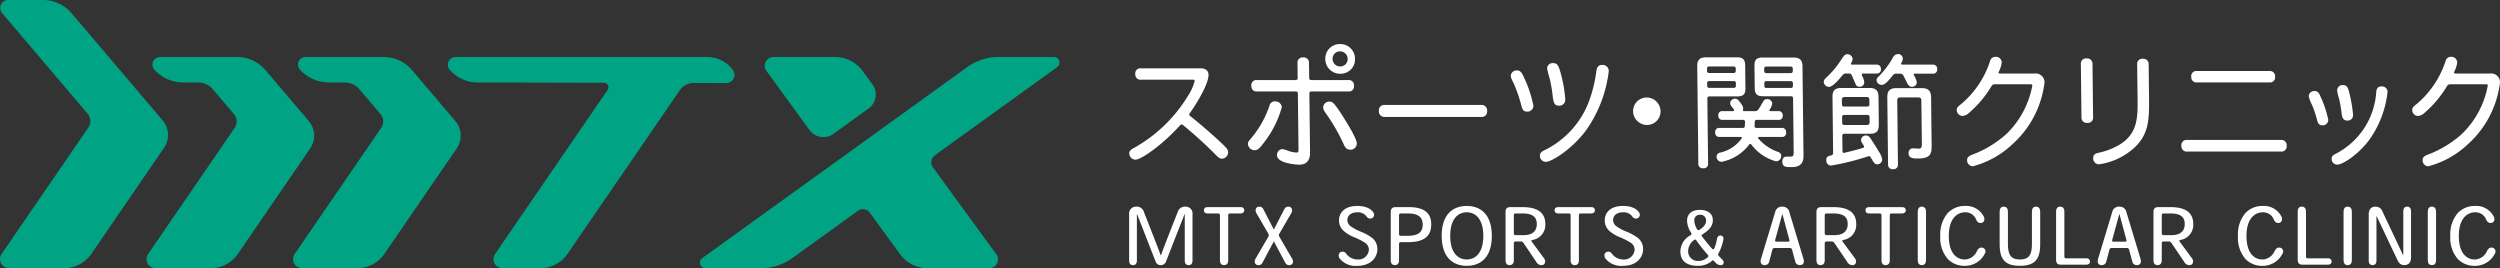 <svg xmlns="http://www.w3.org/2000/svg" xmlns:xlink="http://www.w3.org/1999/xlink" width="289.775" height="31.082" viewBox="0 0 289.775 31.082">
  <rect x="0" y="0" width="289.775" height="31.082" fill="#333333" stroke="none"/>
  <defs>
    <clipPath id="clip-path">
      <path id="パス_6163" data-name="パス 6163" d="M0,0H289.775V31.082H0Z" fill="#fff"/>
    </clipPath>
  </defs>
  <g id="グループ_6593" data-name="グループ 6593" transform="translate(0 41)">
    <g id="マスクグループ_379" data-name="マスクグループ 379" transform="translate(0 -41)" clip-path="url(#clip-path)">
      <path id="パス_6119" data-name="パス 6119" d="M236.5,15.543a.6.6,0,0,1-.667-.66.583.583,0,0,1,.652-.66h6.912c.674,0,.921.358.926.76.011.9-1.07,2.9-2.2,4.479a.2.2,0,0,0,.045.273c1.591,1.256,3.07,2.6,3.828,3.32.449.445.6.631.6.9a.763.763,0,0,1-.695.745c-.286,0-.445-.143-.765-.473a50,50,0,0,0-3.825-3.467c-.087-.07-.207-.017-.282.065-2.116,2.335-4.521,3.99-5.193,3.99a.735.735,0,0,1-.7-.731c0-.3.21-.459.566-.645a16.964,16.964,0,0,0,6.2-5.966,5.633,5.633,0,0,0,.812-1.792c0-.1-.073-.143-.217-.143Z" transform="translate(-104.241 -6.306)" fill="#fff"/>
      <path id="パス_6120" data-name="パス 6120" d="M263.772,17.736a11.833,11.833,0,0,1-2.062,4.087c-.494.645-.693.889-1.094.889a.773.773,0,0,1-.768-.745c0-.23.125-.358.493-.789a11.52,11.52,0,0,0,2-3.614.633.633,0,0,1,.668-.516.755.755,0,0,1,.768.688m3.174-3.371a.218.218,0,0,0,.218.216h4.3a.592.592,0,0,1,.667.66.578.578,0,0,1-.652.66h-4.3a.213.213,0,0,0-.214.215l.078,6.854c.009.832-.342,1.419-1.245,1.419-.387,0-2.57-.172-2.58-1.075a.671.671,0,0,1,.608-.731,2.646,2.646,0,0,1,.748.229,4.521,4.521,0,0,0,.891.173c.186,0,.243-.086.24-.345l-.074-6.524a.218.218,0,0,0-.218-.215H260.9a.587.587,0,0,1-.652-.66.573.573,0,0,1,.638-.66H265.4a.213.213,0,0,0,.213-.216l-.019-1.734a.593.593,0,0,1,.651-.674.613.613,0,0,1,.682.674Zm3.236,3.428c.393.531,2.276,3.427,2.284,4.13a.734.734,0,0,1-.723.731c-.416,0-.6-.186-.781-.588a21.64,21.64,0,0,0-1.888-3.341c-.277-.4-.509-.66-.513-.975a.716.716,0,0,1,.724-.674c.33,0,.49.158.9.717" transform="translate(-115.2 -5.301)" fill="#fff"/>
      <path id="パス_6121" data-name="パス 6121" d="M287.826,23.239a.639.639,0,0,1-.711-.689.627.627,0,0,1,.695-.7h11.143a.642.642,0,0,1,.71.7.622.622,0,0,1-.695.689Z" transform="translate(-127.288 -9.686)" fill="#fff"/>
      <path id="パス_6122" data-name="パス 6122" d="M316.088,14.749a14.416,14.416,0,0,1,1.113,3.312.685.685,0,0,1-.752.7c-.473,0-.563-.344-.714-.961a17.166,17.166,0,0,0-.741-2.136c-.1-.229-.22-.444-.294-.631a1.064,1.064,0,0,1-.12-.445.685.685,0,0,1,.739-.6c.287,0,.489.143.768.76m7.409,5.907c-1.495,2.209-4.085,3.929-4.86,3.929a.685.685,0,0,1-.682-.688c0-.3.138-.473.538-.66a10.386,10.386,0,0,0,5.086-5.492,15.846,15.846,0,0,0,.919-3.671c.052-.43.235-.717.637-.717a.7.7,0,0,1,.8.745,14.96,14.96,0,0,1-2.435,6.553m-3.26-6.768a15.115,15.115,0,0,1,.655,3.427.684.684,0,0,1-.723.76c-.6,0-.65-.43-.76-1.333-.08-.7-.185-1.162-.292-1.707a10.874,10.874,0,0,1-.33-1.29.633.633,0,0,1,.7-.6c.33,0,.561.115.754.746" transform="translate(-139.465 -5.826)" fill="#fff"/>
      <path id="パス_6123" data-name="パス 6123" d="M343.23,21.895a1.575,1.575,0,0,1-1.574,1.592,1.619,1.619,0,0,1-1.61-1.592,1.576,1.576,0,0,1,1.574-1.592,1.62,1.62,0,0,1,1.61,1.592" transform="translate(-150.755 -9.001)" fill="#fff"/>
      <path id="パス_6124" data-name="パス 6124" d="M354.785,16.462a.214.214,0,0,0-.213.216l.086,7.557a.5.5,0,0,1-.567.559.506.506,0,0,1-.566-.559L353.4,12.95c-.008-.7.3-1.018,1.006-1.018H358c.689,0,.95.258.957.946l.03,2.653c.007.674-.248.931-.936.931Zm-.249-2.925a.219.219,0,0,0,.219.216h2.895a.214.214,0,0,0,.214-.216l0-.315a.225.225,0,0,0-.246-.229h-2.84a.219.219,0,0,0-.241.229Zm.229,1.148a.213.213,0,0,0-.213.216l0,.356a.218.218,0,0,0,.218.216h2.867a.219.219,0,0,0,.241-.229l0-.343a.218.218,0,0,0-.218-.216Zm5.529,4.5a.208.208,0,0,0-.224.178c-.011.246-.019.43-.026.564a.192.192,0,0,0,.2.19h2.939a.467.467,0,0,1,.522.516.46.46,0,0,1-.51.531h-2.624c-.087,0-.163.083-.111.153a5.258,5.258,0,0,0,2.309,1.582.484.484,0,0,1,.365.5.6.6,0,0,1-.6.588,5.314,5.314,0,0,1-2.852-1.929c-.062-.082-.183-.125-.242-.041a5.215,5.215,0,0,1-3.229,2.027.578.578,0,0,1-.566-.6.472.472,0,0,1,.382-.459,4.165,4.165,0,0,0,2.534-1.671c.046-.077-.043-.15-.133-.15H356a.479.479,0,0,1-.523-.531.462.462,0,0,1,.51-.516h2.695a.219.219,0,0,0,.233-.186c.011-.156.018-.347.024-.546a.2.2,0,0,0-.21-.2h-2.38a.459.459,0,0,1-.508-.5.452.452,0,0,1,.5-.516h1.218a.114.114,0,0,0,.1-.172c-.252-.365-.44-.494-.443-.732a.55.55,0,0,1,.567-.531c.229,0,.345.1.505.316.291.373.436.573.439.832a.357.357,0,0,1-.032.154c-.031.067.033.133.107.133h1.332a.421.421,0,0,0,.347-.177c.184-.264.345-.564.517-.856.14-.258.268-.358.5-.358a.568.568,0,0,1,.593.474,1.474,1.474,0,0,1-.325.778c-.046.07.037.14.121.14h.9a.468.468,0,0,1,.523.516.452.452,0,0,1-.511.5Zm4.215-2.523a.218.218,0,0,0-.218-.216h-3.269c-.688,0-.949-.258-.957-.946l-.03-2.61c-.007-.674.248-.932.936-.932h3.6c.7,0,1.021.3,1.029,1l.117,10.4c.015,1.3-.96,1.3-1.52,1.3-.459,0-.932,0-.939-.645,0-.315.166-.573.466-.573h.488c.287,0,.371-.115.367-.444Zm-3.348-3.113a.219.219,0,0,0,.219.216h2.88a.214.214,0,0,0,.214-.216l0-.3a.226.226,0,0,0-.232-.244h-2.854a.22.22,0,0,0-.227.244Zm.229,1.148a.214.214,0,0,0-.214.216l0,.329a.218.218,0,0,0,.232.244h2.867a.214.214,0,0,0,.214-.216l0-.357a.219.219,0,0,0-.219-.216Z" transform="translate(-156.673 -5.29)" fill="#fff"/>
      <path id="パス_6125" data-name="パス 6125" d="M382.289,13.513a.507.507,0,0,0-.383.211c-.814,1.01-1.281,1.337-1.55,1.337a.609.609,0,0,1-.609-.573c0-.186.1-.33.395-.6a10.5,10.5,0,0,0,1.7-2.08c.226-.358.382-.531.64-.531a.615.615,0,0,1,.608.531,1.02,1.02,0,0,1-.188.522c-.046.071.026.152.11.152h2.825a.479.479,0,0,1,.537.516.461.461,0,0,1-.525.517h-1.563c-.116,0-.159.139-.109.244a1.986,1.986,0,0,1,.263.774.515.515,0,0,1-.568.516c-.344,0-.419-.244-.566-.617-.11-.247-.229-.527-.319-.736a.315.315,0,0,0-.294-.181Zm-.371,9.019c0,.1.063.2.16.183.722-.156,1.548-.379,2.226-.579a.174.174,0,0,0,.073-.268c-.272-.429-.306-.5-.308-.654a.543.543,0,0,1,.582-.516c.215,0,.346.086.549.387.277.43.671,1.018.906,1.448a2.125,2.125,0,0,1,.412.932.566.566,0,0,1-.567.573c-.283,0-.365-.125-.783-.838a.229.229,0,0,0-.27-.093,28.4,28.4,0,0,1-4.309,1.075c-.33,0-.548-.258-.552-.645,0-.326.138-.444.585-.535a.259.259,0,0,0,.209-.254l-.073-6.524c-.009-.731.289-1.033,1.021-1.033h3.269c.731,0,1.036.3,1.044,1.033l.036,3.226c.008.746-.289,1.047-1.02,1.047h-3a.213.213,0,0,0-.214.215Zm-.061-5.406a.219.219,0,0,0,.219.216h2.752a.213.213,0,0,0,.213-.216l-.006-.53c0-.272-.09-.358-.363-.358H382.2c-.273,0-.357.086-.354.358Zm.229,1.191a.213.213,0,0,0-.213.216l.008.729a.219.219,0,0,0,.219.216h2.609c.273,0,.358-.086.355-.358l-.007-.587a.218.218,0,0,0-.218-.216Zm6.026-4.789a.46.46,0,0,0-.359.191c-.694.911-1.035,1.113-1.291,1.113a.6.6,0,0,1-.593-.531c0-.258.168-.358.423-.631a10.072,10.072,0,0,0,1.454-1.979.7.7,0,0,1,.612-.43.537.537,0,0,1,.551.516,1.03,1.03,0,0,1-.17.506.126.126,0,0,0,.092.2h3.541a.478.478,0,0,1,.523.531.462.462,0,0,1-.51.517h-2.078a.125.125,0,0,0-.121.179,2.1,2.1,0,0,1,.347.853.538.538,0,0,1-.6.488c-.244,0-.389-.186-.55-.488-.132-.269-.273-.554-.4-.8a.4.4,0,0,0-.341-.232Zm-1,2.753c-.008-.76.3-1.075,1.063-1.075H391.1c.76,0,1.079.315,1.088,1.075l.062,5.535c.012.989-.111,1.548-1.588,1.548-.473,0-1.075,0-1.082-.6a.512.512,0,0,1,.581-.574c.158,0,.373.029.617.029s.343-.115.338-.6l-.056-4.947c0-.287-.1-.387-.391-.387h-2.022c-.287,0-.387.1-.384.387l.083,7.356a.508.508,0,0,1-.567.574.52.52,0,0,1-.579-.574Z" transform="translate(-168.355 -4.993)" fill="#fff"/>
      <path id="パス_6126" data-name="パス 6126" d="M411.808,15.012a.429.429,0,0,0-.352.233,12.419,12.419,0,0,1-2.58,3.066,1.259,1.259,0,0,1-.755.372.689.689,0,0,1-.682-.7c0-.244.139-.4.523-.688a10.935,10.935,0,0,0,3.342-4.976.622.622,0,0,1,.626-.488.669.669,0,0,1,.724.631,3.152,3.152,0,0,1-.365,1.135c-.04.086.042.17.136.17h4.029a1.024,1.024,0,0,1,1.159,1.018,11.425,11.425,0,0,1-3.761,7.213,10.588,10.588,0,0,1-4.56,2.523.7.7,0,0,1-.654-.716c0-.33.2-.488.666-.66a12.418,12.418,0,0,0,3.917-2.395,10.44,10.44,0,0,0,2.977-5.578c0-.1-.031-.158-.217-.158Z" transform="translate(-180.632 -5.244)" fill="#fff"/>
      <path id="パス_6127" data-name="パス 6127" d="M433.282,12.837a.6.6,0,0,1,.666-.674.613.613,0,0,1,.681.674l.07,6.123a.6.6,0,0,1-.666.674.612.612,0,0,1-.681-.674Zm6.525.028a.589.589,0,0,1,.652-.66.608.608,0,0,1,.681.66l.044,3.857c.03,2.653-.052,4.287-1.77,5.851a7.715,7.715,0,0,1-4.022,1.864.68.68,0,0,1-.682-.7c0-.358.151-.531.6-.631a7.934,7.934,0,0,0,2.484-.961c2.051-1.276,2.088-3.069,2.061-5.363Z" transform="translate(-192.089 -5.392)" fill="#fff"/>
      <path id="パス_6128" data-name="パス 6128" d="M454.9,24.125a.612.612,0,0,1-.681-.674.6.6,0,0,1,.666-.674h10.856a.613.613,0,0,1,.681.674.6.6,0,0,1-.666.674Zm1.128-8.015a.6.6,0,0,1-.667-.66.589.589,0,0,1,.652-.66h8.4a.6.6,0,0,1,.667.66.589.589,0,0,1-.652.66Z" transform="translate(-201.372 -6.557)" fill="#fff"/>
      <path id="パス_6129" data-name="パス 6129" d="M482.03,18.917a12.352,12.352,0,0,1,.965,2.825.644.644,0,0,1-.682.645c-.272,0-.5-.1-.623-.631a11.662,11.662,0,0,0-.579-1.735A3.96,3.96,0,0,1,480.727,19a.641.641,0,0,1,.7-.588c.244,0,.417.1.608.5m7.825-.373a11.718,11.718,0,0,1-2.088,5.492c-1.242,1.692-3.079,2.911-3.753,2.911a.656.656,0,0,1-.638-.674c0-.3.181-.445.481-.588a8.671,8.671,0,0,0,4.694-7.2c.051-.531.38-.6.582-.6a.634.634,0,0,1,.723.659m-4.49-.158a16.777,16.777,0,0,1,.5,2.811.628.628,0,0,1-.652.645c-.43,0-.605-.258-.668-.746a15.09,15.09,0,0,0-.307-1.806,4.714,4.714,0,0,1-.226-.975.626.626,0,0,1,.682-.588c.459,0,.562.316.667.66" transform="translate(-213.123 -7.859)" fill="#fff"/>
      <path id="パス_6130" data-name="パス 6130" d="M506.648,15.012a.431.431,0,0,0-.353.233,12.405,12.405,0,0,1-2.579,3.066,1.259,1.259,0,0,1-.755.372.689.689,0,0,1-.682-.7c0-.244.139-.4.523-.688a10.935,10.935,0,0,0,3.342-4.976.622.622,0,0,1,.626-.488.669.669,0,0,1,.724.631,3.153,3.153,0,0,1-.365,1.135c-.04.086.042.17.136.17h4.029a1.024,1.024,0,0,1,1.159,1.018,11.427,11.427,0,0,1-3.762,7.213,10.584,10.584,0,0,1-4.56,2.523.7.7,0,0,1-.654-.716c0-.33.2-.488.666-.66a12.411,12.411,0,0,0,3.917-2.395,10.44,10.44,0,0,0,2.977-5.578c0-.1-.031-.158-.217-.158Z" transform="translate(-222.678 -5.244)" fill="#fff"/>
      <path id="パス_6131" data-name="パス 6131" d="M.186,29.438a1.051,1.051,0,0,0,.866,1.645H7.459a3.8,3.8,0,0,0,3.122-1.646l8.441-12.312a2.612,2.612,0,0,0-.164-3.165L8.284,1.521A4.321,4.321,0,0,0,5,0H.944a.922.922,0,0,0-.7,1.52l9.921,11.672a1.305,1.305,0,0,1,.082,1.582Z" transform="translate(0 -0.001)" fill="#00a384"/>
      <path id="パス_6132" data-name="パス 6132" d="M31.42,13.339a.88.88,0,0,1,.652-1.471h8.942a4.322,4.322,0,0,1,3.286,1.52l5.02,5.907a2.613,2.613,0,0,1,.164,3.165L41.094,34.7a3.8,3.8,0,0,1-3.122,1.645H31.564A1.05,1.05,0,0,1,30.7,34.7L40.73,20.075a1.305,1.305,0,0,0-.082-1.582l-2.465-2.9a2.175,2.175,0,0,0-1.643-.765l-1.8-.009a4.524,4.524,0,0,1-3.32-1.481" transform="translate(-13.527 -5.262)" fill="#00a384"/>
      <path id="パス_6133" data-name="パス 6133" d="M168.94,34.732a3.931,3.931,0,0,0,3.17,1.612h7.169a1.013,1.013,0,0,0,.819-1.611l-7.352-10.077a.991.991,0,0,1,.222-1.389l14.191-10.232a.644.644,0,0,0-.377-1.166h-6.44a6.187,6.187,0,0,0-3.612,1.166L146.013,35.178a.644.644,0,0,0,.376,1.166h6.448a6.182,6.182,0,0,0,3.612-1.167l7.59-5.475a1,1,0,0,1,1.4.223Z" transform="translate(-64.614 -5.262)" fill="#00a384"/>
      <path id="パス_6134" data-name="パス 6134" d="M61.822,13.339a.88.88,0,0,1,.652-1.471h9.052a4.323,4.323,0,0,1,3.287,1.52l5.021,5.906A2.613,2.613,0,0,1,80,22.458L71.6,34.7a3.794,3.794,0,0,1-3.122,1.645H62.075a1.051,1.051,0,0,1-.866-1.645L71.241,20.074a1.307,1.307,0,0,0-.082-1.582l-2.463-2.9a2.178,2.178,0,0,0-1.643-.765l-1.911-.009a4.522,4.522,0,0,1-3.319-1.481" transform="translate(-27.054 -5.262)" fill="#00a384"/>
      <path id="パス_6135" data-name="パス 6135" d="M98.724,34.7a1.051,1.051,0,0,0,.866,1.645h4.4a3.8,3.8,0,0,0,3.123-1.645l13.038-19a1.891,1.891,0,0,1,1.561-.819l3.808.009a.948.948,0,0,0,.769-1.507,3.686,3.686,0,0,0-2.972-1.511H94.139a.89.89,0,0,0-.675,1.471,4.259,4.259,0,0,0,3.21,1.476l14.664.036a.527.527,0,0,1,.433.825Z" transform="translate(-41.339 -5.262)" fill="#00a384"/>
      <path id="パス_6136" data-name="パス 6136" d="M167.213,20.773a2,2,0,0,1-2.791-.444l-4.991-6.849a1.014,1.014,0,0,1,.82-1.612l7.154,0a3.936,3.936,0,0,1,3.171,1.61l1.147,1.57a1.984,1.984,0,0,1-.44,2.779Z" transform="translate(-70.594 -5.262)" fill="#00a384"/>
      <path id="パス_6137" data-name="パス 6137" d="M279.4,10.891a1.659,1.659,0,0,1-1.7,1.721,1.7,1.7,0,0,1-1.74-1.721,1.676,1.676,0,0,1,1.7-1.721,1.7,1.7,0,0,1,1.741,1.721m-2.6,0a.872.872,0,0,0,.885.875.849.849,0,0,0,.865-.875.881.881,0,0,0-.885-.875.857.857,0,0,0-.865.875" transform="translate(-122.343 -4.065)" fill="#fff"/>
      <path id="パス_6138" data-name="パス 6138" d="M241.621,43.028a.8.8,0,0,1,.834.906v5.355c0,.313-.144.52-.448.52s-.449-.207-.449-.529v-5.39a.009.009,0,0,0-.009-.009.013.013,0,0,0-.012.008l-2.14,5.463a.63.63,0,0,1-.618.457.617.617,0,0,1-.61-.439l-2.14-5.48a.014.014,0,0,0-.012-.008.009.009,0,0,0-.009.009v5.4c0,.313-.144.52-.449.52s-.448-.207-.448-.529V43.934a.8.8,0,0,1,.834-.906.848.848,0,0,1,.878.619c.971,2.472,1.586,4.031,1.931,4.977.007.018.01.045.029.045s.023-.028.031-.047c.365-1,.843-2.229,1.928-4.974a.849.849,0,0,1,.88-.619" transform="translate(-104.232 -19.076)" fill="#fff"/>
      <path id="パス_6139" data-name="パス 6139" d="M254.915,43.124c.269,0,.44.126.44.368s-.18.367-.44.367h-1.232a.185.185,0,0,0-.185.185v5.232c0,.34-.143.574-.475.574s-.484-.224-.484-.583V44.045a.185.185,0,0,0-.185-.185h-1.232c-.26,0-.439-.116-.439-.367s.17-.368.439-.368Z" transform="translate(-111.136 -19.118)" fill="#fff"/>
      <path id="パス_6140" data-name="パス 6140" d="M262.842,46.5a.318.318,0,0,0,0-.32l-1.4-2.414c-.161-.287-.107-.735.358-.735.278,0,.386.152.52.412l1.133,2.2a.023.023,0,0,0,.02.012.023.023,0,0,0,.02-.012l1.133-2.2c.134-.261.241-.412.519-.412.466,0,.52.448.358.735l-1.4,2.414a.318.318,0,0,0,0,.32l1.5,2.576c.171.287.108.735-.359.735-.278,0-.385-.153-.519-.413l-1.231-2.31a.023.023,0,0,0-.02-.012.023.023,0,0,0-.02.012l-1.231,2.31c-.134.26-.242.413-.52.413-.466,0-.529-.449-.359-.735Z" transform="translate(-115.822 -19.076)" fill="#fff"/>
      <path id="パス_6141" data-name="パス 6141" d="M279.19,48.183a.481.481,0,0,1,.413.216,1.636,1.636,0,0,0,1.3.69,1.219,1.219,0,0,0,1.345-1.139.975.975,0,0,0-.395-.762,7.57,7.57,0,0,0-1.183-.628,4.529,4.529,0,0,1-1.337-.771,1.639,1.639,0,0,1-.547-1.255c0-.718.493-1.651,2.126-1.651,1.291,0,1.748.574,1.856.763a.439.439,0,0,1-.35.7.486.486,0,0,1-.431-.233,1.214,1.214,0,0,0-1.049-.493c-.8,0-1.183.4-1.183.906a.913.913,0,0,0,.43.745,5.951,5.951,0,0,0,1.229.636,5.52,5.52,0,0,1,1.292.745,1.68,1.68,0,0,1,.529,1.237c0,.826-.618,1.937-2.35,1.937a2.335,2.335,0,0,1-2-.825c-.269-.349-.117-.816.305-.816" transform="translate(-123.58 -19.012)" fill="#fff"/>
      <path id="パス_6142" data-name="パス 6142" d="M289.587,43.7c0-.358.144-.574.547-.574h1.524c1.9,0,2.619.745,2.619,1.991,0,1.47-.924,2.071-2.726,2.071h-.819a.185.185,0,0,0-.185.185v1.9c0,.34-.153.574-.485.574s-.475-.224-.475-.583Zm1.919,2.753c1.246,0,1.785-.4,1.785-1.318,0-.816-.511-1.274-1.677-1.274h-.882a.185.185,0,0,0-.185.185v2.222a.185.185,0,0,0,.185.185Z" transform="translate(-128.384 -19.119)" fill="#fff"/>
      <path id="パス_6143" data-name="パス 6143" d="M300.185,46.344c0-2.43,1.247-3.461,2.906-3.461S306,43.915,306,46.354s-1.246,3.47-2.905,3.47-2.906-1.04-2.906-3.47Zm2.9-2.726c-.977,0-1.91.735-1.91,2.735s.933,2.735,1.919,2.735,1.919-.735,1.919-2.735-.932-2.735-1.919-2.735Z" transform="translate(-133.082 -19.012)" fill="#fff"/>
      <path id="パス_6144" data-name="パス 6144" d="M315.554,47.259a.349.349,0,0,0-.289-.154h-.634a.185.185,0,0,0-.185.185v1.986c0,.34-.153.574-.485.574s-.475-.224-.475-.583V43.7c0-.358.144-.574.547-.574h1.436c1.426,0,2.627.44,2.627,1.947a1.761,1.761,0,0,1-1.521,1.861.113.113,0,0,0-.064.179l1.459,1.977c.2.269.144.763-.332.763a.7.7,0,0,1-.592-.386Zm.076-.889c.933,0,1.48-.458,1.48-1.273,0-.789-.43-1.238-1.668-1.238h-.81a.185.185,0,0,0-.185.185v2.141a.185.185,0,0,0,.185.185Z" transform="translate(-138.979 -19.118)" fill="#fff"/>
      <path id="パス_6145" data-name="パス 6145" d="M327.928,43.124c.269,0,.44.126.44.368s-.18.367-.44.367H326.7a.185.185,0,0,0-.185.185v5.232c0,.34-.143.574-.475.574s-.484-.224-.484-.583V44.045a.185.185,0,0,0-.185-.185h-1.232c-.259,0-.439-.116-.439-.367s.17-.368.439-.368Z" transform="translate(-143.505 -19.118)" fill="#fff"/>
      <path id="パス_6146" data-name="パス 6146" d="M334.522,48.183a.481.481,0,0,1,.413.216,1.636,1.636,0,0,0,1.3.69,1.219,1.219,0,0,0,1.345-1.139.975.975,0,0,0-.395-.762A7.571,7.571,0,0,0,336,46.56a4.52,4.52,0,0,1-1.337-.771,1.639,1.639,0,0,1-.547-1.255c0-.718.493-1.651,2.126-1.651,1.291,0,1.748.574,1.856.763a.439.439,0,0,1-.35.7.486.486,0,0,1-.431-.233,1.214,1.214,0,0,0-1.049-.493c-.8,0-1.183.4-1.183.906a.913.913,0,0,0,.43.745,5.936,5.936,0,0,0,1.229.636,5.519,5.519,0,0,1,1.292.745,1.68,1.68,0,0,1,.529,1.237c0,.826-.618,1.937-2.35,1.937a2.335,2.335,0,0,1-2-.825c-.269-.349-.117-.816.305-.816" transform="translate(-148.111 -19.012)" fill="#fff"/>
      <path id="パス_6147" data-name="パス 6147" d="M353.693,49.547a.043.043,0,0,0-.031-.013c-.022,0-.036.021-.05.037a2.423,2.423,0,0,1-1.672.617c-.817,0-2.045-.215-2.045-1.686a2.154,2.154,0,0,1,1.195-1.869.2.2,0,0,0,.05-.278,2.691,2.691,0,0,1-.473-1.386c0-.663.412-1.264,1.489-1.264.852,0,1.5.386,1.5,1.193,0,.782-.567,1.24-1.229,1.657a.136.136,0,0,0-.049.194c.387.507.815,1.039,1.211,1.484.068.077.186.03.23-.063a4.462,4.462,0,0,0,.312-1.083c.045-.233.161-.412.386-.412a.351.351,0,0,1,.358.458,4.915,4.915,0,0,1-.577,1.623.226.226,0,0,0,.034.276l.328.334c.125.126.25.233.25.412a.314.314,0,0,1-.358.332.759.759,0,0,1-.547-.26Zm-2.9-1.035a1.111,1.111,0,0,0,1.148,1.112,1.552,1.552,0,0,0,1.128-.436.172.172,0,0,0,.035-.242,17.525,17.525,0,0,1-1.395-1.755c-.06-.082-.177-.042-.254.024a1.63,1.63,0,0,0-.662,1.288Zm.718-3.543a2.035,2.035,0,0,0,.35,1.022c.052.09.176.073.262.014.415-.283.752-.578.752-1.072a.647.647,0,0,0-.691-.664.619.619,0,0,0-.672.691Z" transform="translate(-155.121 -19.376)" fill="#fff"/>
      <path id="パス_6148" data-name="パス 6148" d="M368.287,43.673a.789.789,0,0,1,.825-.645.8.8,0,0,1,.834.672l1.623,5.372c.135.43-.026.735-.413.735a.532.532,0,0,1-.547-.449l-.364-1.354a.242.242,0,0,0-.233-.179H368.2a.24.24,0,0,0-.232.179l-.357,1.354a.532.532,0,0,1-.547.449c-.386,0-.548-.305-.414-.735Zm.845.225a.011.011,0,0,0-.011-.008.011.011,0,0,0-.011.008l-.827,3.014a.141.141,0,0,0,.136.179h1.388a.142.142,0,0,0,.137-.179Z" transform="translate(-162.53 -19.076)" fill="#fff"/>
      <path id="パス_6149" data-name="パス 6149" d="M380.291,47.259a.349.349,0,0,0-.289-.154h-.634a.185.185,0,0,0-.185.185v1.986c0,.34-.153.574-.484.574s-.475-.224-.475-.583V43.7c0-.358.143-.574.547-.574h1.435c1.426,0,2.628.44,2.628,1.947a1.76,1.76,0,0,1-1.521,1.861.113.113,0,0,0-.065.179l1.46,1.977c.2.269.144.763-.331.763a.7.7,0,0,1-.592-.386Zm.076-.889c.933,0,1.48-.458,1.48-1.273,0-.789-.43-1.238-1.667-1.238h-.811a.185.185,0,0,0-.185.185v2.141a.185.185,0,0,0,.185.185Z" transform="translate(-167.68 -19.118)" fill="#fff"/>
      <path id="パス_6150" data-name="パス 6150" d="M392.664,43.124c.269,0,.44.126.44.368s-.18.367-.44.367h-1.231a.185.185,0,0,0-.185.185v5.232c0,.34-.144.574-.475.574s-.484-.224-.484-.583V44.045a.185.185,0,0,0-.185-.185h-1.231c-.261,0-.44-.116-.44-.367s.17-.368.44-.368Z" transform="translate(-172.205 -19.118)" fill="#fff"/>
      <path id="パス_6151" data-name="パス 6151" d="M399.317,43.611c0-.359.153-.583.475-.583s.485.233.485.574v5.632c0,.34-.152.574-.485.574s-.475-.224-.475-.583Z" transform="translate(-177.031 -19.076)" fill="#fff"/>
      <path id="パス_6152" data-name="パス 6152" d="M408.8,47.708a.451.451,0,0,1,.368.718,2.552,2.552,0,0,1-2.3,1.4,2.681,2.681,0,0,1-1.982-.789,3.757,3.757,0,0,1-.87-2.708,3.768,3.768,0,0,1,.852-2.61,2.684,2.684,0,0,1,2.017-.834,2.263,2.263,0,0,1,2.179,1.256c.18.421-.053.717-.368.717-.251,0-.4-.125-.537-.421a1.322,1.322,0,0,0-1.274-.817c-.834,0-1.883.637-1.883,2.735,0,2.125,1,2.735,1.856,2.735a1.6,1.6,0,0,0,1.4-.96c.152-.287.286-.422.537-.422" transform="translate(-179.116 -19.012)" fill="#fff"/>
      <path id="パス_6153" data-name="パス 6153" d="M421.071,47.4c0,1.785-.664,2.484-2.359,2.484-1.651,0-2.341-.673-2.341-2.493V43.611c0-.359.153-.583.475-.583s.485.233.485.574v3.74c0,1.166.269,1.812,1.381,1.812,1.13,0,1.4-.628,1.4-1.812v-3.73c0-.359.153-.583.475-.583s.485.233.485.574Z" transform="translate(-184.592 -19.076)" fill="#fff"/>
      <path id="パス_6154" data-name="パス 6154" d="M428.6,43.028c.332,0,.484.233.484.574v5.232a.185.185,0,0,0,.185.185h2.344c.269,0,.44.126.44.369s-.18.367-.44.367h-2.941c-.4,0-.547-.215-.547-.574V43.611c0-.359.152-.583.475-.583" transform="translate(-189.804 -19.076)" fill="#fff"/>
      <path id="パス_6155" data-name="パス 6155" d="M438.466,43.673a.789.789,0,0,1,.825-.645.8.8,0,0,1,.834.672l1.623,5.372c.135.43-.026.735-.413.735a.531.531,0,0,1-.546-.449l-.364-1.354a.242.242,0,0,0-.233-.179h-1.809a.239.239,0,0,0-.232.179l-.357,1.354a.531.531,0,0,1-.547.449c-.386,0-.547-.305-.413-.735Zm.846.225a.012.012,0,0,0-.011-.008.012.012,0,0,0-.012.008l-.827,3.014a.141.141,0,0,0,.135.179h1.388a.142.142,0,0,0,.137-.179Z" transform="translate(-193.643 -19.076)" fill="#fff"/>
      <path id="パス_6156" data-name="パス 6156" d="M450.469,47.259a.349.349,0,0,0-.289-.154h-.634a.185.185,0,0,0-.185.185v1.986c0,.34-.153.574-.485.574s-.475-.224-.475-.583V43.7c0-.358.144-.574.547-.574h1.436c1.426,0,2.627.44,2.627,1.947a1.761,1.761,0,0,1-1.521,1.861.113.113,0,0,0-.064.179l1.459,1.977c.2.269.144.763-.332.763a.7.7,0,0,1-.592-.386Zm.076-.889c.933,0,1.48-.458,1.48-1.273,0-.789-.43-1.238-1.668-1.238h-.81a.185.185,0,0,0-.185.185v2.141a.185.185,0,0,0,.185.185Z" transform="translate(-198.792 -19.118)" fill="#fff"/>
      <path id="パス_6157" data-name="パス 6157" d="M470.784,47.708a.451.451,0,0,1,.367.718,2.552,2.552,0,0,1-2.3,1.4,2.678,2.678,0,0,1-1.981-.789,3.757,3.757,0,0,1-.87-2.708,3.773,3.773,0,0,1,.851-2.61,2.687,2.687,0,0,1,2.018-.834,2.264,2.264,0,0,1,2.179,1.256c.179.421-.054.717-.367.717-.251,0-.4-.125-.538-.421a1.321,1.321,0,0,0-1.273-.817c-.834,0-1.883.637-1.883,2.735,0,2.125.995,2.735,1.856,2.735a1.6,1.6,0,0,0,1.4-.96c.152-.287.287-.422.538-.422" transform="translate(-206.596 -19.012)" fill="#fff"/>
      <path id="パス_6158" data-name="パス 6158" d="M478.91,43.028c.332,0,.484.233.484.574v5.232a.185.185,0,0,0,.185.185h2.344c.269,0,.44.126.44.369s-.18.367-.44.367h-2.941c-.4,0-.547-.215-.547-.574V43.611c0-.359.152-.583.475-.583" transform="translate(-212.107 -19.076)" fill="#fff"/>
      <path id="パス_6159" data-name="パス 6159" d="M487.983,43.611c0-.359.153-.583.475-.583s.485.233.485.574v5.632c0,.34-.153.574-.485.574s-.475-.224-.475-.583Z" transform="translate(-216.34 -19.076)" fill="#fff"/>
      <path id="パス_6160" data-name="パス 6160" d="M497.219,48.661a.01.01,0,0,0,.009-.009v-5.1c0-.314.142-.52.448-.52s.449.207.449.529V48.9c0,.619-.322.906-.772.906-.421,0-.627-.216-.824-.628l-2.391-5.05a.013.013,0,0,0-.013-.008.009.009,0,0,0-.009.009v5.156c0,.314-.143.52-.449.52s-.448-.207-.448-.53V43.934c0-.618.322-.905.771-.905a.835.835,0,0,1,.834.592l2.381,5.032a.014.014,0,0,0,.013.008" transform="translate(-218.661 -19.076)" fill="#fff"/>
      <path id="パス_6161" data-name="パス 6161" d="M505.522,43.611c0-.359.152-.583.475-.583s.484.233.484.574v5.632c0,.34-.152.574-.484.574s-.475-.224-.475-.583Z" transform="translate(-224.116 -19.076)" fill="#fff"/>
      <path id="パス_6162" data-name="パス 6162" d="M515,47.708a.451.451,0,0,1,.368.718,2.552,2.552,0,0,1-2.3,1.4,2.681,2.681,0,0,1-1.982-.789,3.757,3.757,0,0,1-.87-2.708,3.768,3.768,0,0,1,.852-2.61,2.684,2.684,0,0,1,2.017-.834,2.263,2.263,0,0,1,2.179,1.256c.18.421-.053.717-.368.717-.251,0-.4-.125-.537-.421a1.322,1.322,0,0,0-1.274-.817c-.834,0-1.883.637-1.883,2.735,0,2.125,1,2.735,1.856,2.735a1.6,1.6,0,0,0,1.4-.96c.152-.287.286-.422.537-.422" transform="translate(-226.2 -19.012)" fill="#fff"/>
    </g>
  </g>
</svg>
